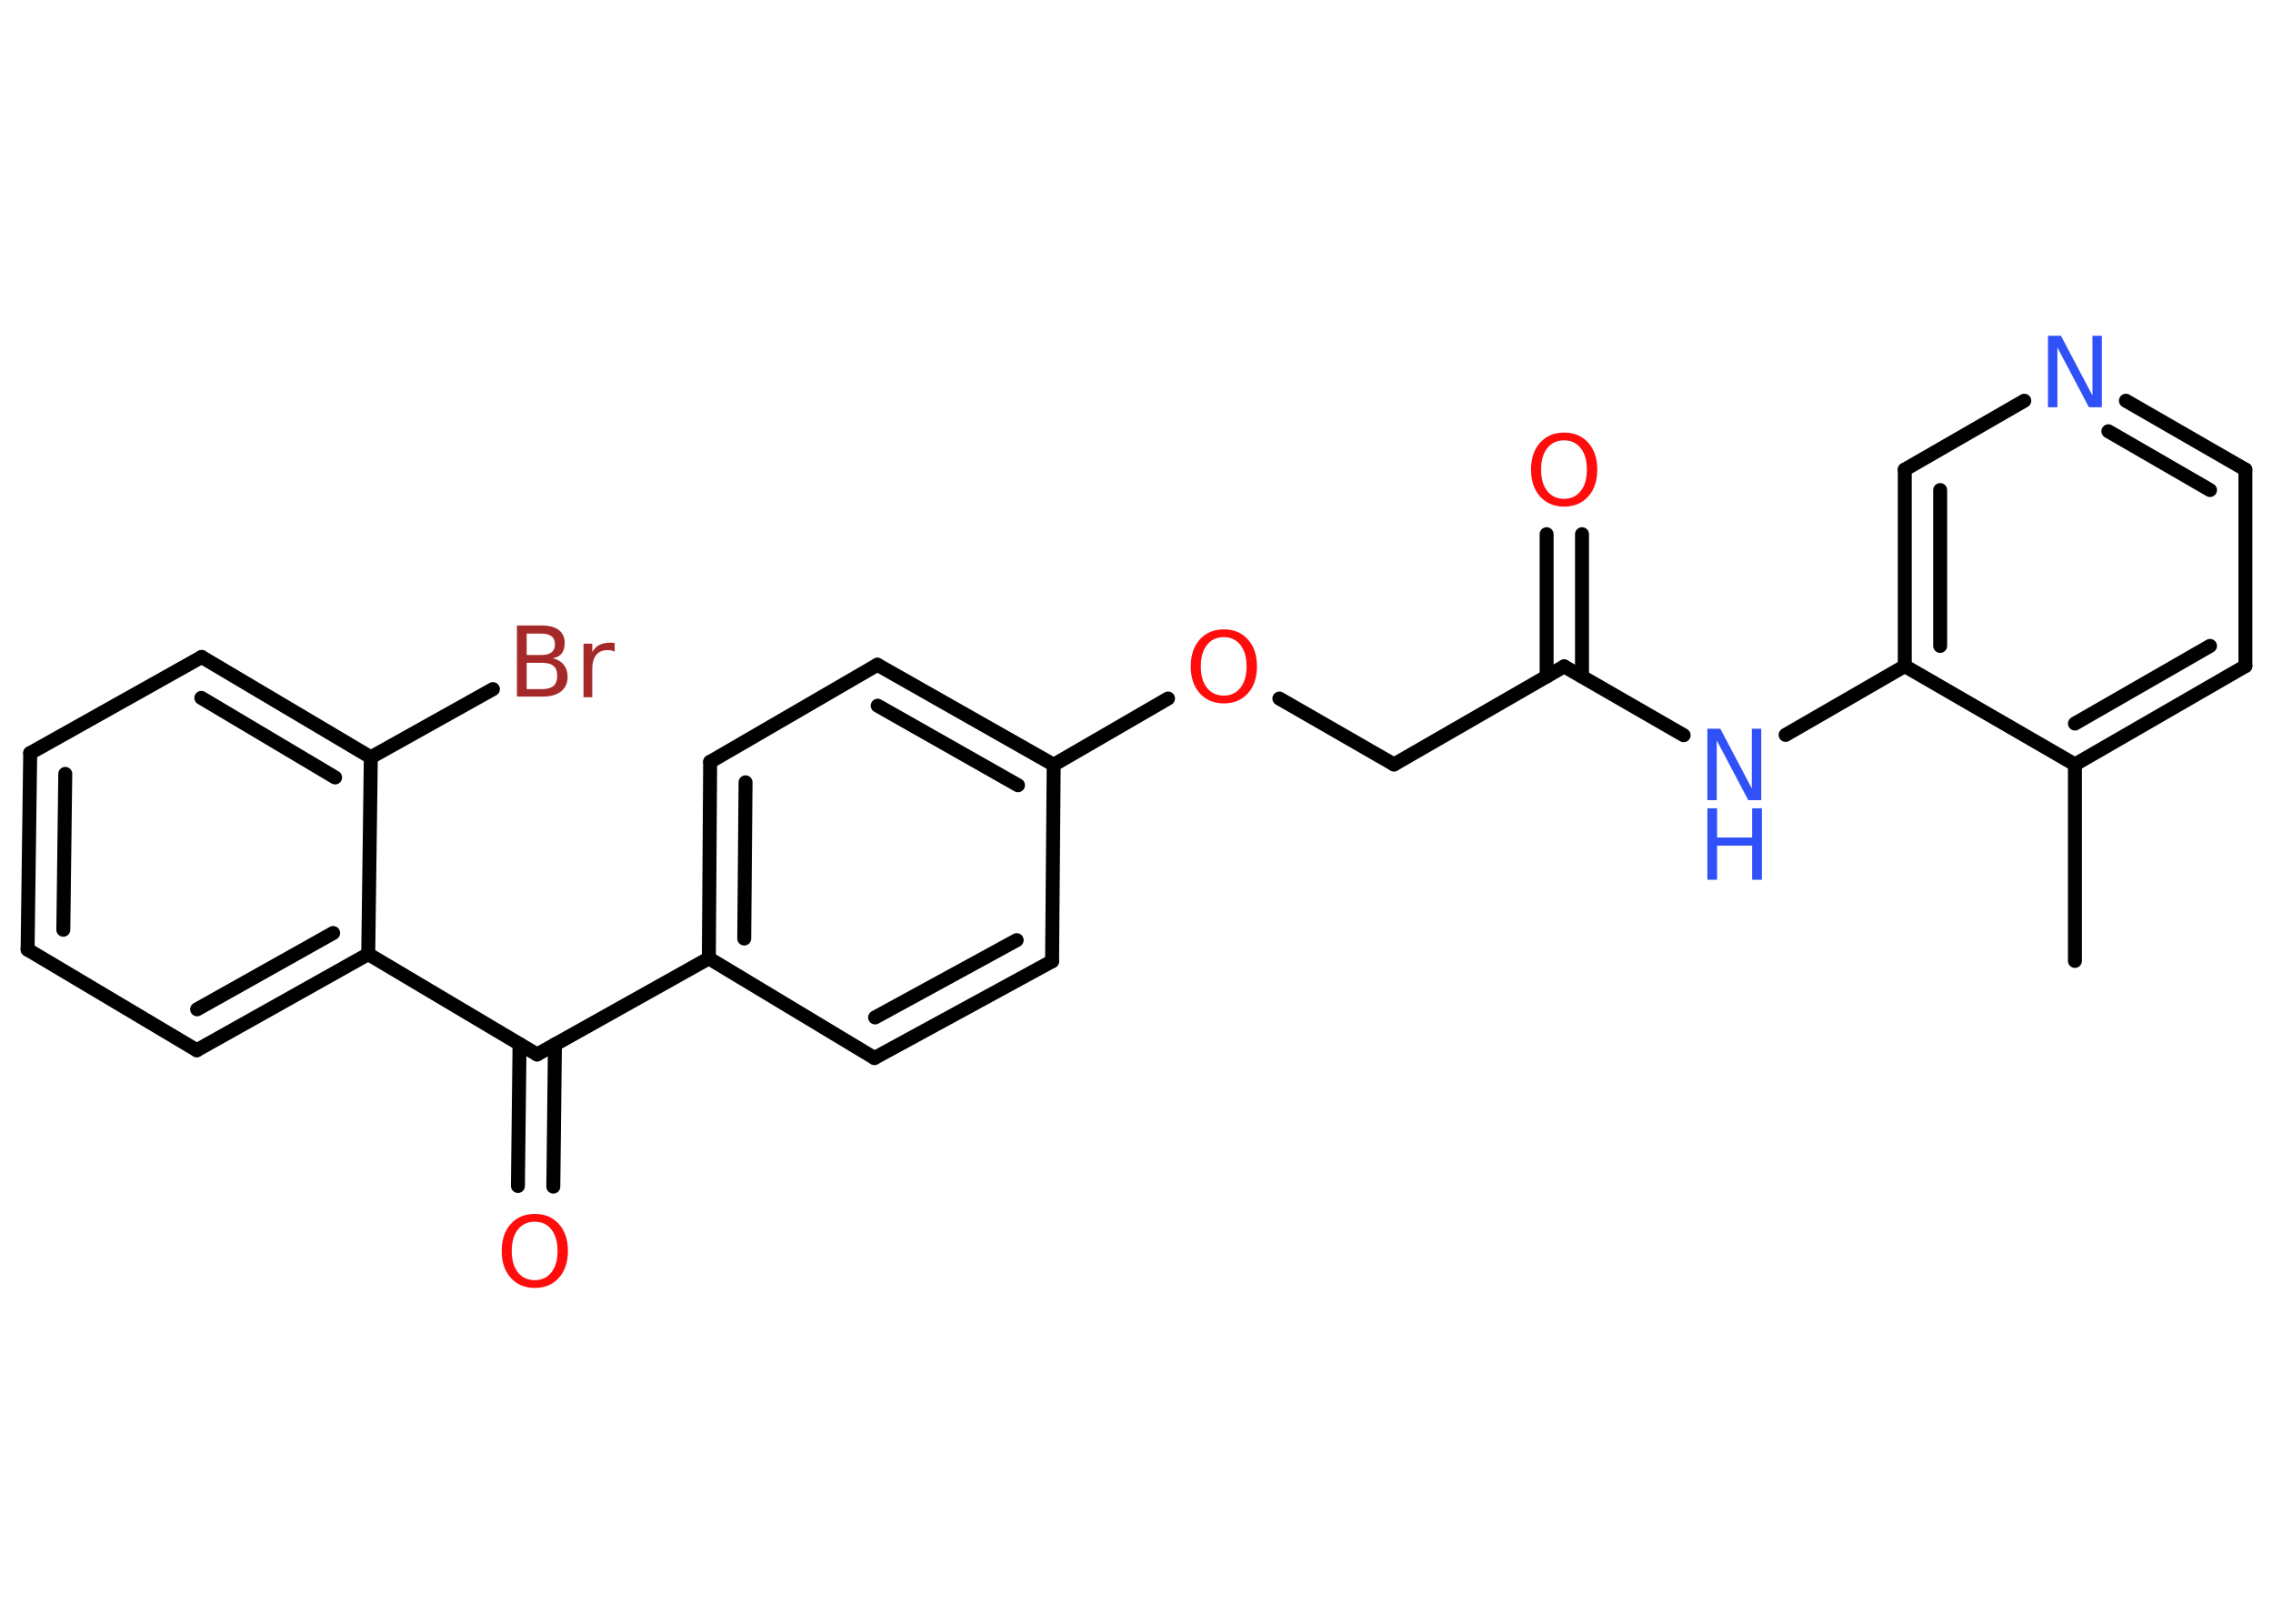 <?xml version='1.0' encoding='UTF-8'?>
<!DOCTYPE svg PUBLIC "-//W3C//DTD SVG 1.1//EN" "http://www.w3.org/Graphics/SVG/1.1/DTD/svg11.dtd">
<svg version='1.2' xmlns='http://www.w3.org/2000/svg' xmlns:xlink='http://www.w3.org/1999/xlink' width='70.0mm' height='50.0mm' viewBox='0 0 70.0 50.0'>
  <desc>Generated by the Chemistry Development Kit (http://github.com/cdk)</desc>
  <g stroke-linecap='round' stroke-linejoin='round' stroke='#000000' stroke-width='.43' fill='#FF0D0D'>
    <rect x='.0' y='.0' width='70.0' height='50.0' fill='#FFFFFF' stroke='none'/>
    <g id='mol1' class='mol'>
      <line id='mol1bnd1' class='bond' x1='63.9' y1='29.59' x2='63.9' y2='23.54'/>
      <g id='mol1bnd2' class='bond'>
        <line x1='63.9' y1='23.54' x2='69.15' y2='20.51'/>
        <line x1='63.9' y1='22.28' x2='68.06' y2='19.89'/>
      </g>
      <line id='mol1bnd3' class='bond' x1='69.15' y1='20.51' x2='69.15' y2='14.46'/>
      <g id='mol1bnd4' class='bond'>
        <line x1='69.15' y1='14.46' x2='65.47' y2='12.34'/>
        <line x1='68.06' y1='15.09' x2='64.93' y2='13.28'/>
      </g>
      <line id='mol1bnd5' class='bond' x1='62.34' y1='12.34' x2='58.66' y2='14.46'/>
      <g id='mol1bnd6' class='bond'>
        <line x1='58.66' y1='14.46' x2='58.66' y2='20.51'/>
        <line x1='59.75' y1='15.09' x2='59.75' y2='19.89'/>
      </g>
      <line id='mol1bnd7' class='bond' x1='63.9' y1='23.54' x2='58.66' y2='20.51'/>
      <line id='mol1bnd8' class='bond' x1='58.66' y1='20.51' x2='54.99' y2='22.63'/>
      <line id='mol1bnd9' class='bond' x1='51.85' y1='22.64' x2='48.17' y2='20.52'/>
      <g id='mol1bnd10' class='bond'>
        <line x1='47.63' y1='20.83' x2='47.63' y2='16.45'/>
        <line x1='48.72' y1='20.83' x2='48.72' y2='16.45'/>
      </g>
      <line id='mol1bnd11' class='bond' x1='48.17' y1='20.52' x2='42.93' y2='23.54'/>
      <line id='mol1bnd12' class='bond' x1='42.93' y1='23.54' x2='39.4' y2='21.51'/>
      <line id='mol1bnd13' class='bond' x1='35.97' y1='21.51' x2='32.45' y2='23.55'/>
      <g id='mol1bnd14' class='bond'>
        <line x1='32.45' y1='23.55' x2='27.02' y2='20.47'/>
        <line x1='31.35' y1='24.18' x2='27.03' y2='21.73'/>
      </g>
      <line id='mol1bnd15' class='bond' x1='27.02' y1='20.47' x2='21.87' y2='23.46'/>
      <g id='mol1bnd16' class='bond'>
        <line x1='21.87' y1='23.46' x2='21.83' y2='29.51'/>
        <line x1='22.96' y1='24.09' x2='22.92' y2='28.9'/>
      </g>
      <line id='mol1bnd17' class='bond' x1='21.83' y1='29.51' x2='16.54' y2='32.47'/>
      <g id='mol1bnd18' class='bond'>
        <line x1='17.09' y1='32.16' x2='17.04' y2='36.54'/>
        <line x1='16.0' y1='32.15' x2='15.95' y2='36.52'/>
      </g>
      <line id='mol1bnd19' class='bond' x1='16.54' y1='32.47' x2='11.34' y2='29.38'/>
      <g id='mol1bnd20' class='bond'>
        <line x1='6.06' y1='32.34' x2='11.34' y2='29.38'/>
        <line x1='6.07' y1='31.08' x2='10.26' y2='28.73'/>
      </g>
      <line id='mol1bnd21' class='bond' x1='6.06' y1='32.34' x2='.85' y2='29.24'/>
      <g id='mol1bnd22' class='bond'>
        <line x1='.93' y1='23.19' x2='.85' y2='29.24'/>
        <line x1='2.01' y1='23.83' x2='1.95' y2='28.63'/>
      </g>
      <line id='mol1bnd23' class='bond' x1='.93' y1='23.19' x2='6.21' y2='20.23'/>
      <g id='mol1bnd24' class='bond'>
        <line x1='11.42' y1='23.32' x2='6.21' y2='20.23'/>
        <line x1='10.32' y1='23.94' x2='6.2' y2='21.49'/>
      </g>
      <line id='mol1bnd25' class='bond' x1='11.34' y1='29.38' x2='11.42' y2='23.32'/>
      <line id='mol1bnd26' class='bond' x1='11.42' y1='23.32' x2='15.18' y2='21.22'/>
      <line id='mol1bnd27' class='bond' x1='21.83' y1='29.51' x2='26.93' y2='32.58'/>
      <g id='mol1bnd28' class='bond'>
        <line x1='26.93' y1='32.58' x2='32.4' y2='29.6'/>
        <line x1='26.95' y1='31.33' x2='31.31' y2='28.95'/>
      </g>
      <line id='mol1bnd29' class='bond' x1='32.45' y1='23.55' x2='32.4' y2='29.6'/>
      <path id='mol1atm5' class='atom' d='M63.07 10.34h.4l.97 1.84v-1.84h.29v2.2h-.4l-.97 -1.84v1.84h-.29v-2.2z' stroke='none' fill='#3050F8'/>
      <g id='mol1atm8' class='atom'>
        <path d='M52.58 22.44h.4l.97 1.84v-1.84h.29v2.2h-.4l-.97 -1.84v1.84h-.29v-2.2z' stroke='none' fill='#3050F8'/>
        <path d='M52.58 24.89h.3v.9h1.08v-.9h.3v2.2h-.3v-1.05h-1.08v1.05h-.3v-2.2z' stroke='none' fill='#3050F8'/>
      </g>
      <path id='mol1atm10' class='atom' d='M48.17 13.56q-.33 .0 -.52 .24q-.19 .24 -.19 .66q.0 .42 .19 .66q.19 .24 .52 .24q.32 .0 .51 -.24q.19 -.24 .19 -.66q.0 -.42 -.19 -.66q-.19 -.24 -.51 -.24zM48.17 13.32q.46 .0 .74 .31q.28 .31 .28 .83q.0 .52 -.28 .83q-.28 .31 -.74 .31q-.46 .0 -.74 -.31q-.28 -.31 -.28 -.83q.0 -.52 .28 -.83q.28 -.31 .74 -.31z' stroke='none'/>
      <path id='mol1atm12' class='atom' d='M37.69 19.62q-.33 .0 -.52 .24q-.19 .24 -.19 .66q.0 .42 .19 .66q.19 .24 .52 .24q.32 .0 .51 -.24q.19 -.24 .19 -.66q.0 -.42 -.19 -.66q-.19 -.24 -.51 -.24zM37.69 19.38q.46 .0 .74 .31q.28 .31 .28 .83q.0 .52 -.28 .83q-.28 .31 -.74 .31q-.46 .0 -.74 -.31q-.28 -.31 -.28 -.83q.0 -.52 .28 -.83q.28 -.31 .74 -.31z' stroke='none'/>
      <path id='mol1atm18' class='atom' d='M16.47 37.62q-.33 .0 -.52 .24q-.19 .24 -.19 .66q.0 .42 .19 .66q.19 .24 .52 .24q.32 .0 .51 -.24q.19 -.24 .19 -.66q.0 -.42 -.19 -.66q-.19 -.24 -.51 -.24zM16.47 37.38q.46 .0 .74 .31q.28 .31 .28 .83q.0 .52 -.28 .83q-.28 .31 -.74 .31q-.46 .0 -.74 -.31q-.28 -.31 -.28 -.83q.0 -.52 .28 -.83q.28 -.31 .74 -.31z' stroke='none'/>
      <path id='mol1atm25' class='atom' d='M16.22 20.41v.81h.47q.24 .0 .36 -.1q.11 -.1 .11 -.31q.0 -.21 -.11 -.3q-.11 -.1 -.36 -.1h-.47zM16.22 19.51v.66h.44q.22 .0 .32 -.08q.11 -.08 .11 -.25q.0 -.17 -.11 -.25q-.11 -.08 -.32 -.08h-.44zM15.92 19.26h.76q.34 .0 .53 .14q.18 .14 .18 .4q.0 .2 -.09 .32q-.09 .12 -.28 .15q.22 .05 .34 .2q.12 .15 .12 .37q.0 .29 -.2 .45q-.2 .16 -.57 .16h-.79v-2.2zM18.93 20.07q-.05 -.03 -.1 -.04q-.05 -.01 -.12 -.01q-.23 .0 -.35 .15q-.12 .15 -.12 .43v.87h-.27v-1.65h.27v.26q.08 -.15 .22 -.22q.14 -.07 .33 -.07q.03 .0 .06 .0q.03 .0 .08 .01v.28z' stroke='none' fill='#A62929'/>
    </g>
  </g>
</svg>
